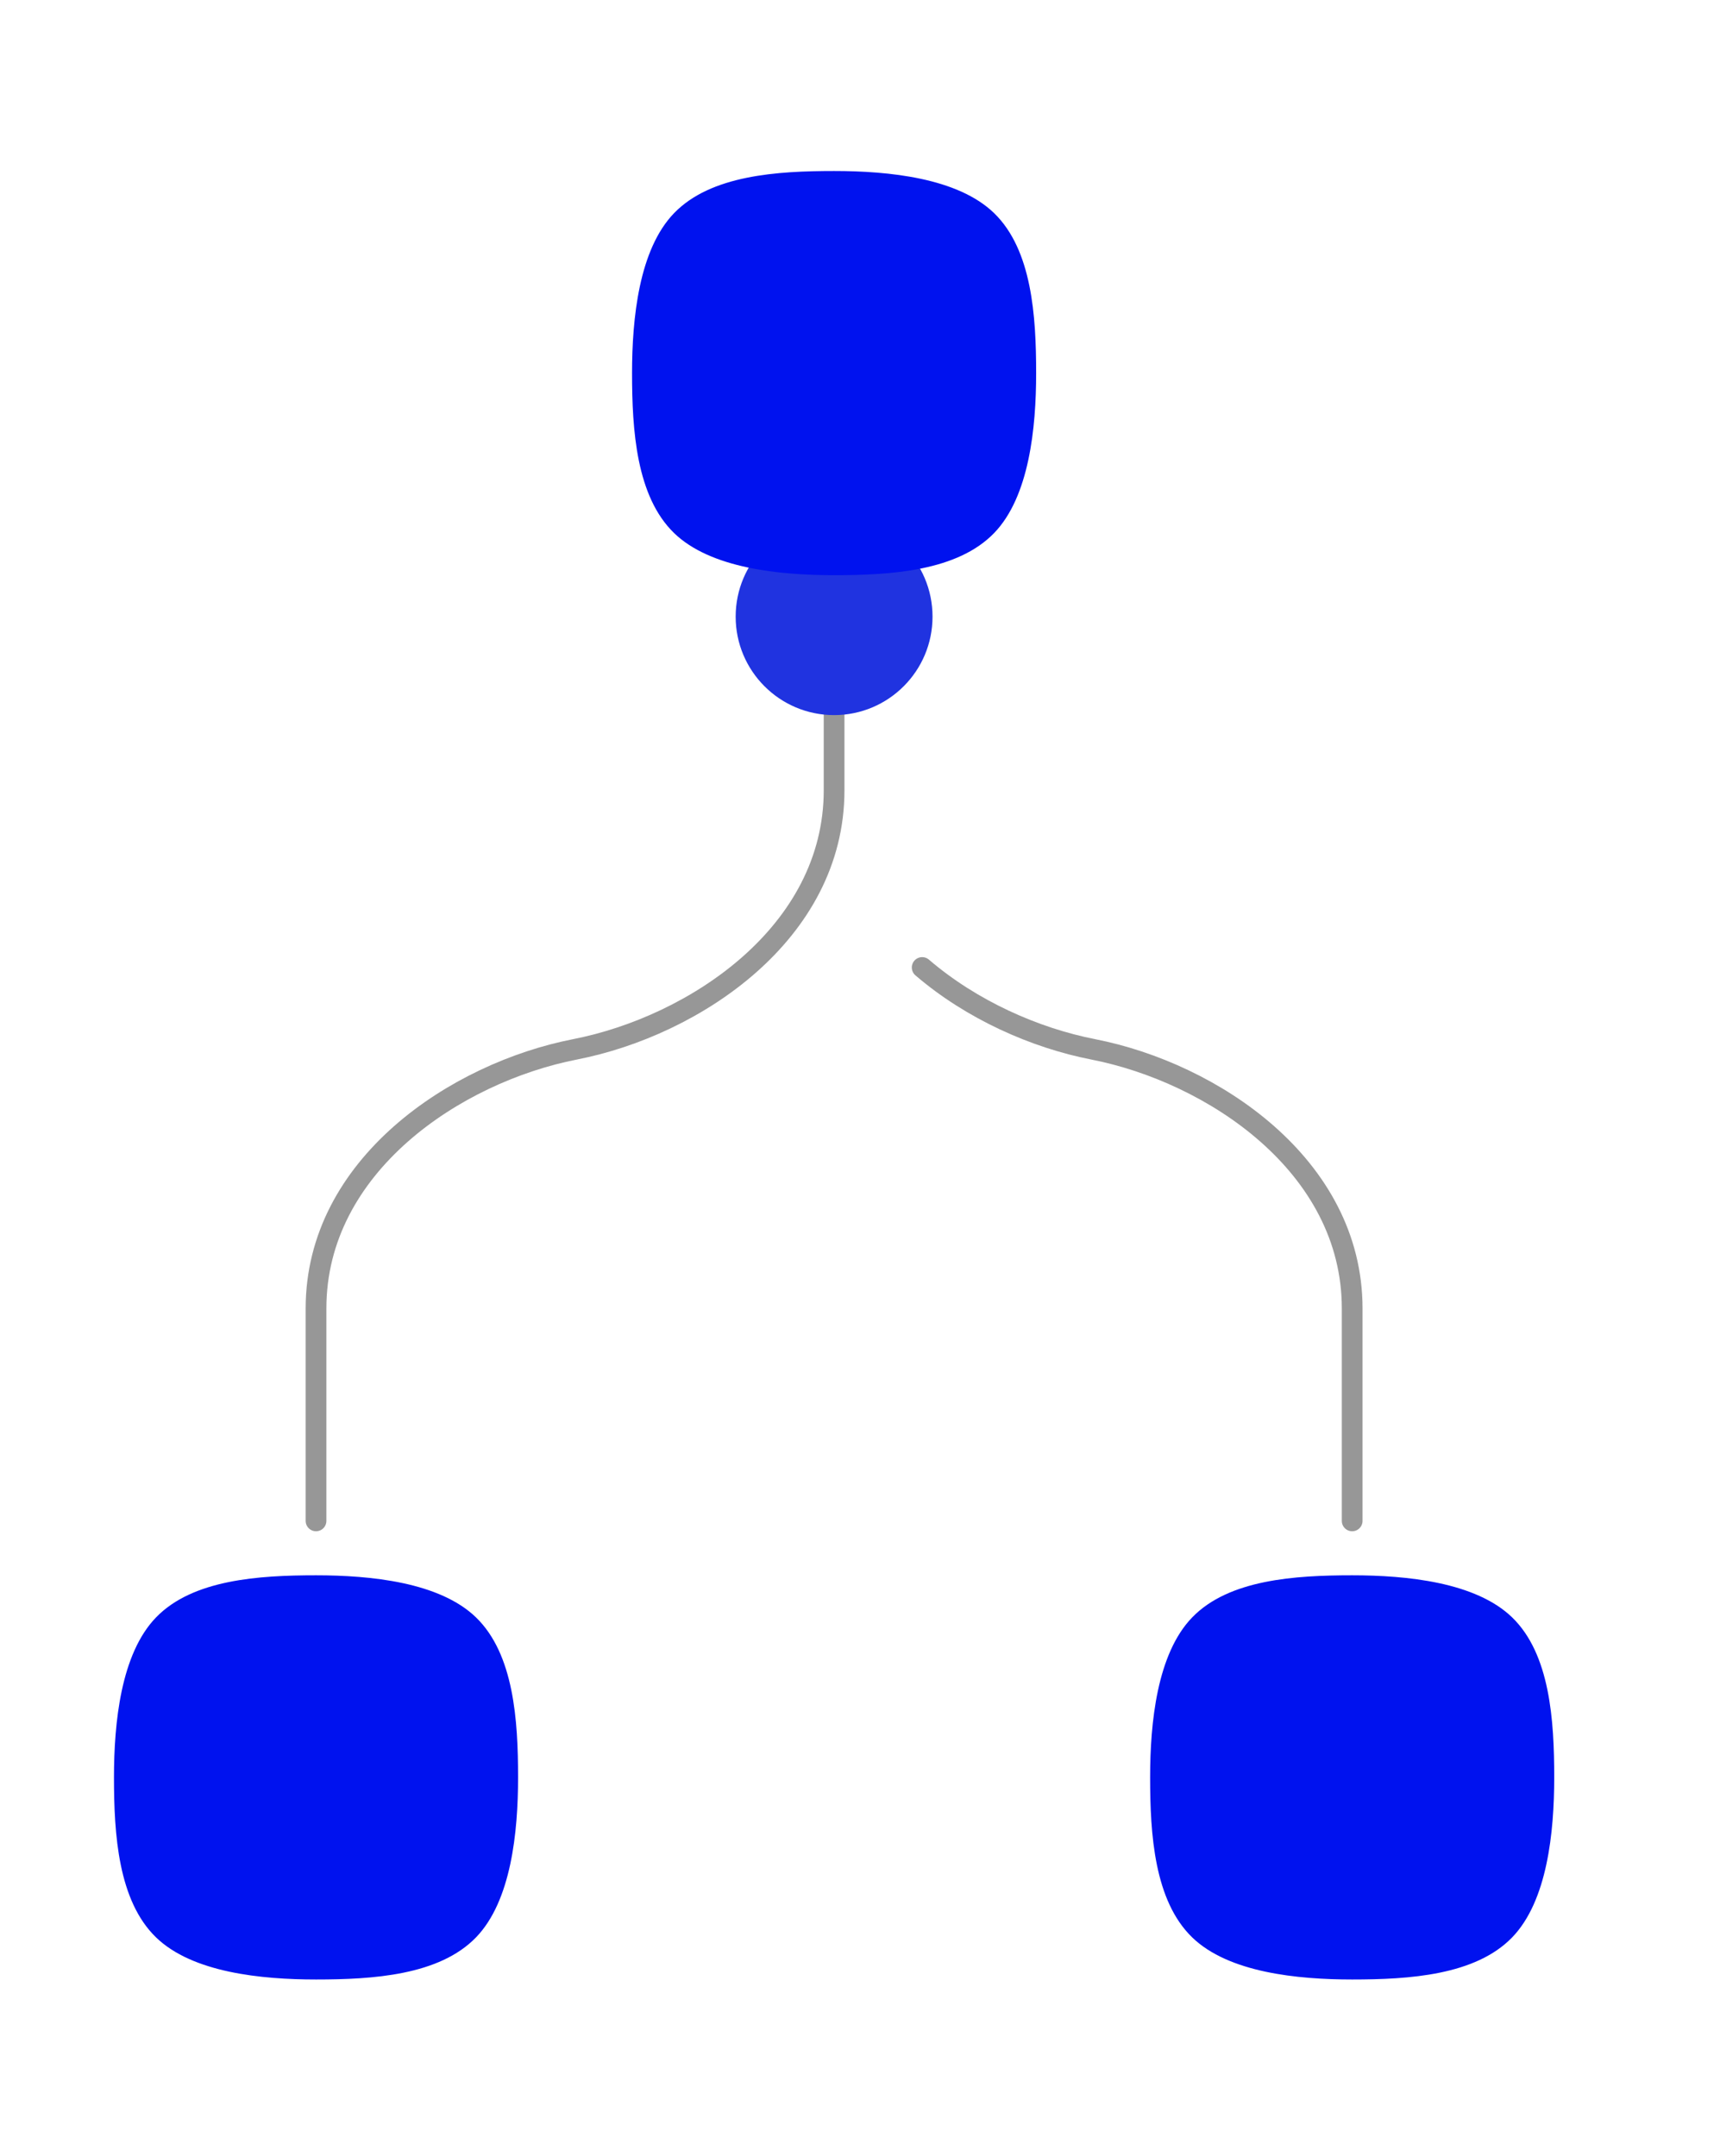 <svg width="332" height="416" viewBox="0 0 332 416" fill="none" xmlns="http://www.w3.org/2000/svg">
	<g id="Automation">
		<g id="lines">
			<path id="right-line" d="M261 293.5V252.5C261 224.9 234 207 211 202.5C199.747 200.298 187.537 194.889 178 186.706" stroke="#979797" stroke-width="4" stroke-linecap="round"/>
			<path id="left-line" d="M61 293.5V252.5C61 224.9 88 207 111 202.5C134 198 161 180.1 161 152.5V119" stroke="#979797" stroke-width="4" stroke-linecap="round"/>
			<path id="ball-path" d="M 161 80 L 161 152.5 C 161 180.1 134 198 111 202.5 C 88 207 61 224.9 61 252.5 L 61 330.5" stroke-width="4" stroke-linecap="round"/>
		</g>
		<circle id="ball" cx="161" cy="119" r="19" fill="#2033E0"/>
		<path id="box-1" d="M191.878 102.878C198.675 95.859 200 82.544 200 72C200 61.004 199.197 48.211 191.878 41.122C184.858 34.325 171.544 33 161 33C150.004 33 137.211 33.803 130.122 41.122C123.325 48.142 122 61.456 122 72C122 82.996 122.803 95.789 130.122 102.878C137.142 109.675 150.456 111 161 111C171.996 111 184.789 110.197 191.878 102.878Z" fill="#0012EF"/>
		<path id="box-3" d="M291.878 373.878C298.675 366.858 300 353.544 300 343C300 332.004 299.197 319.211 291.878 312.122C284.858 305.325 271.544 304 261 304C250.004 304 237.211 304.803 230.122 312.122C223.325 319.142 222 332.456 222 343C222 353.996 222.803 366.789 230.122 373.878C237.142 380.675 250.456 382 261 382C271.996 382 284.789 381.197 291.878 373.878Z" fill="#0012EF"/>
		<path id="box-2" d="M91.878 373.878C98.675 366.858 100 353.544 100 343C100 332.004 99.197 319.211 91.878 312.122C84.859 305.325 71.544 304 61 304C50.004 304 37.211 304.803 30.122 312.122C23.325 319.142 22 332.456 22 343C22 353.996 22.803 366.789 30.122 373.878C37.142 380.675 50.456 382 61 382C71.996 382 84.789 381.197 91.878 373.878Z" fill="#0012EF"/>
	</g>
</svg>
